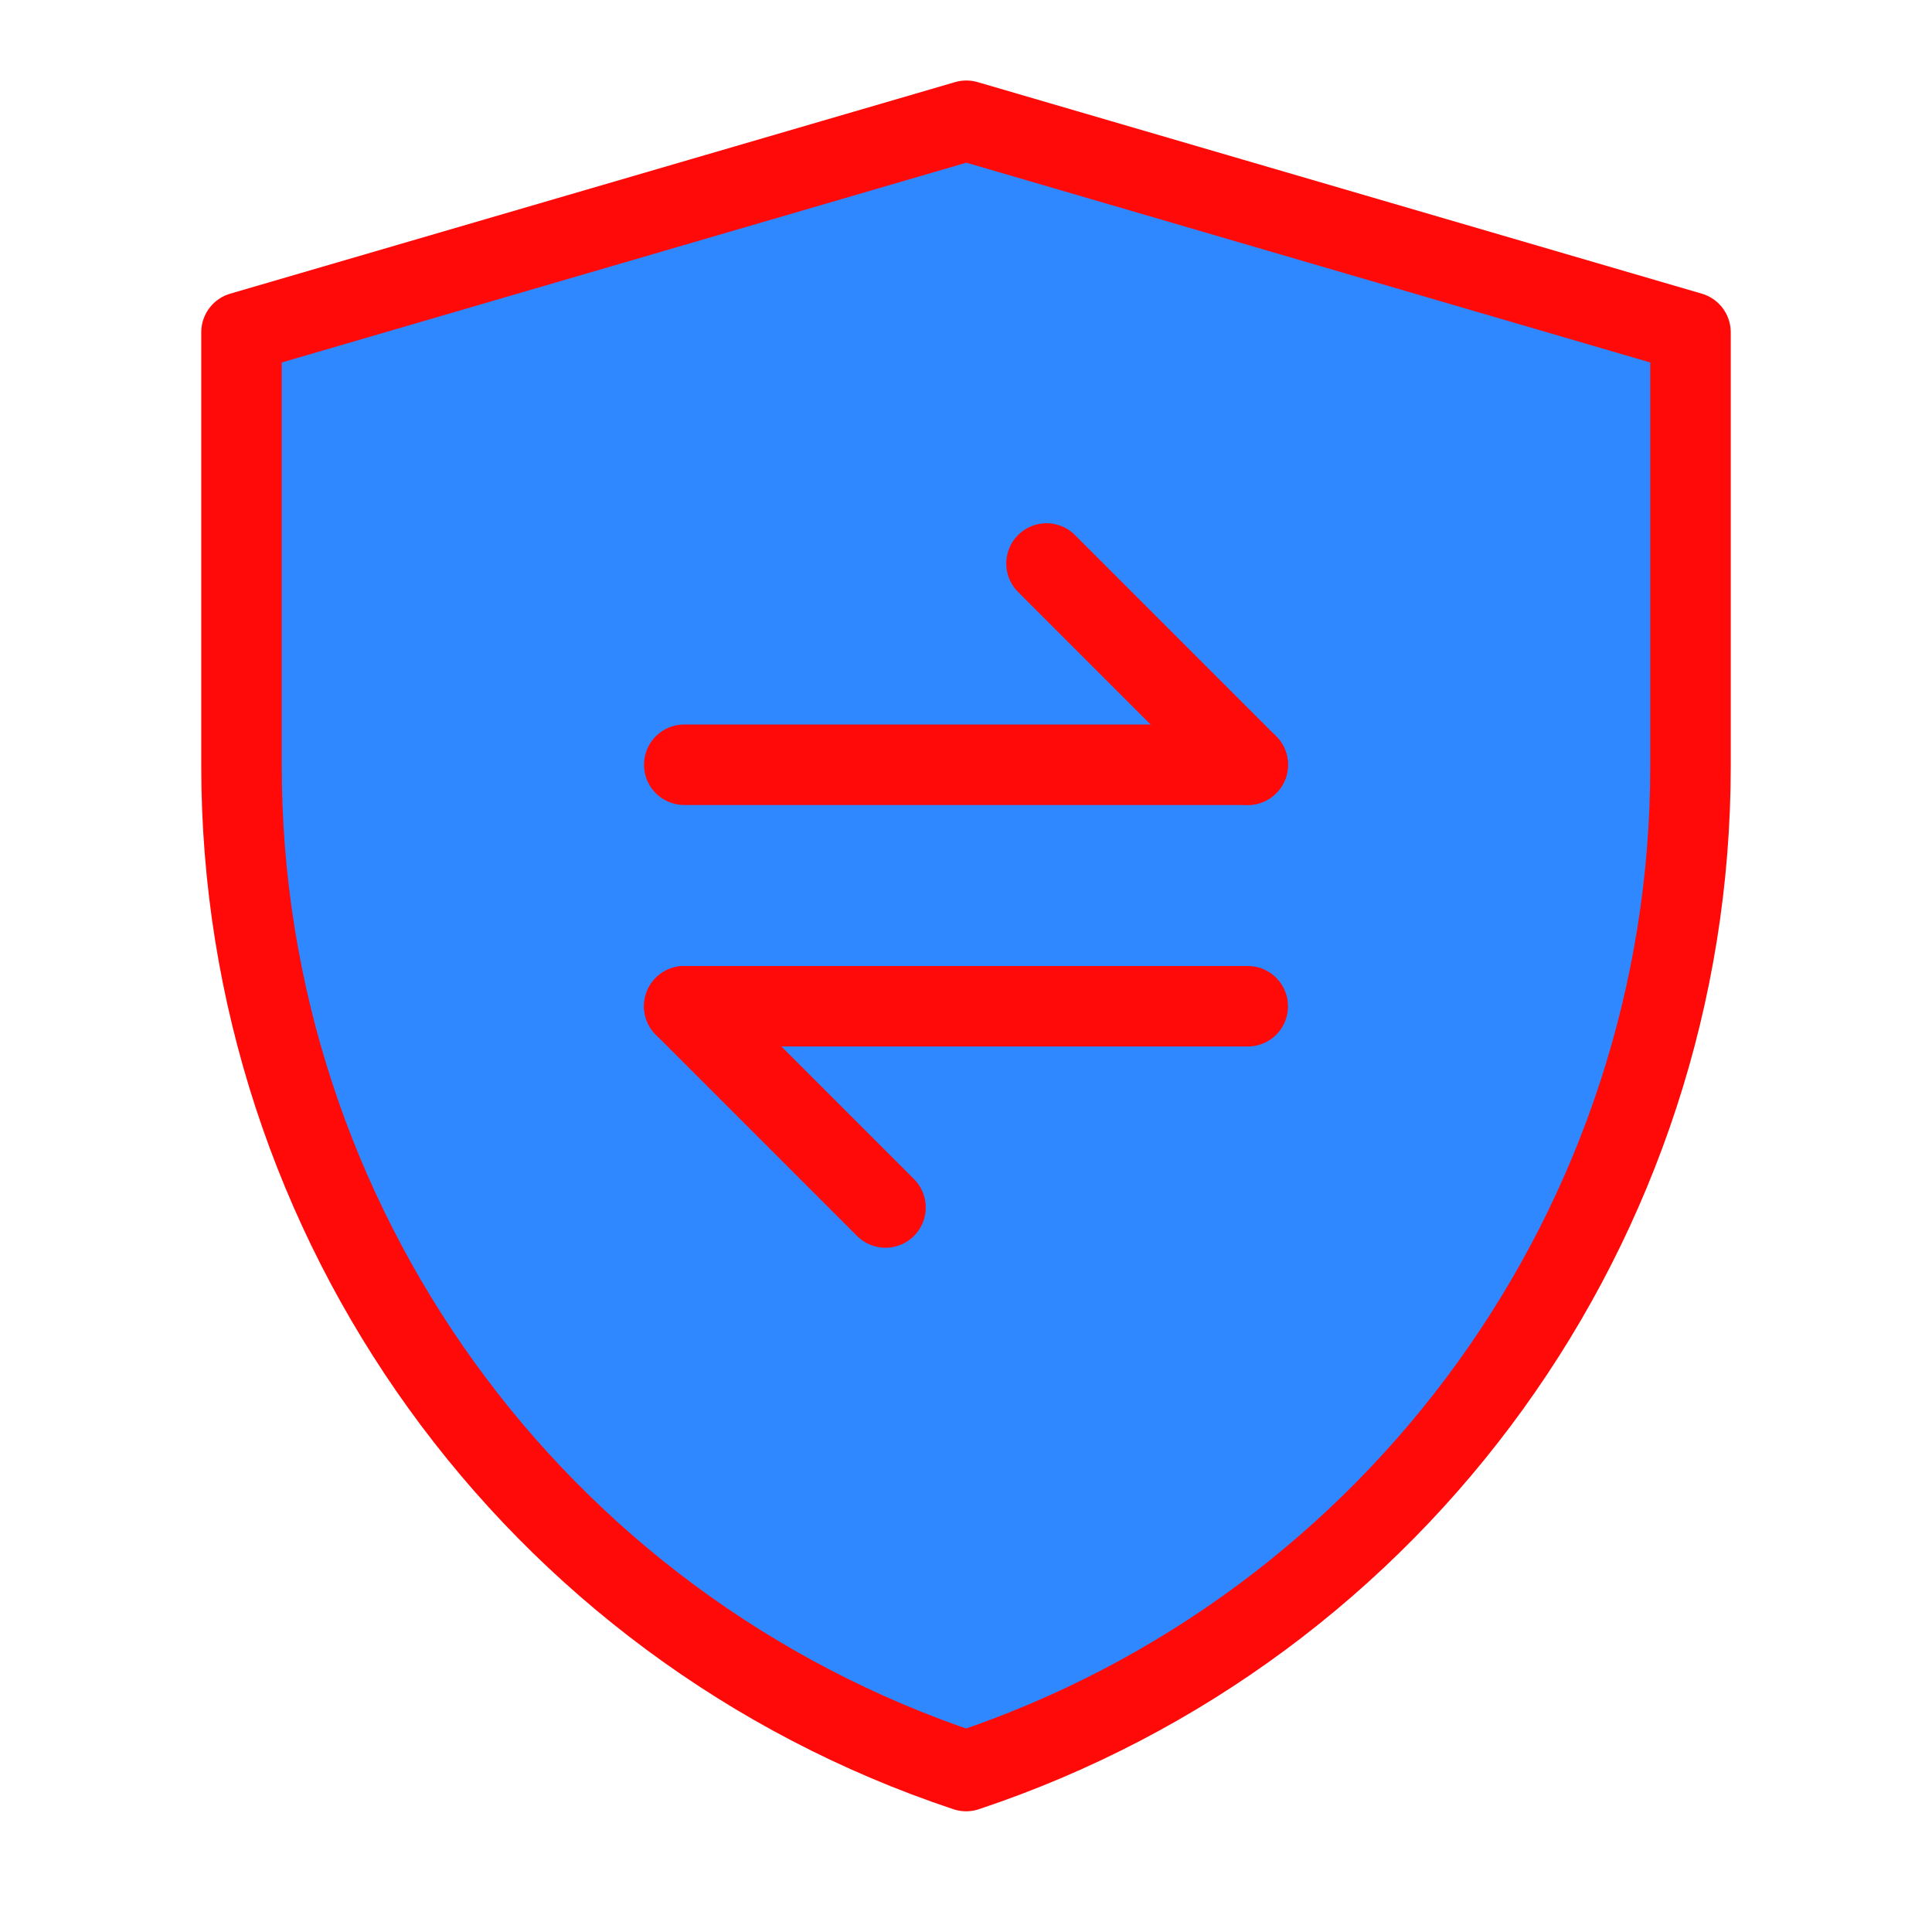 <?xml version="1.0" encoding="UTF-8"?><svg width="24" height="24" viewBox="0 0 48 48" fill="none" xmlns="http://www.w3.org/2000/svg"><path d="M6 8.256L24.009 3L42 8.256V19.034C42 30.362 34.75 40.419 24.003 44.001C13.252 40.419 6 30.36 6 19.029V8.256Z" fill="#2F88FF" stroke="#FF0909" stroke-width="2" stroke-linejoin="round"/><path d="M17 19L31 19" stroke="#FF0909" stroke-width="2" stroke-linecap="round" stroke-linejoin="round"/><path d="M17 25L31 25" stroke="#FF0909" stroke-width="2" stroke-linecap="round" stroke-linejoin="round"/><path d="M31 19L26 14" stroke="#FF0909" stroke-width="2" stroke-linecap="round" stroke-linejoin="round"/><path d="M22 30L17 25" stroke="#FF0909" stroke-width="2" stroke-linecap="round" stroke-linejoin="round"/></svg>